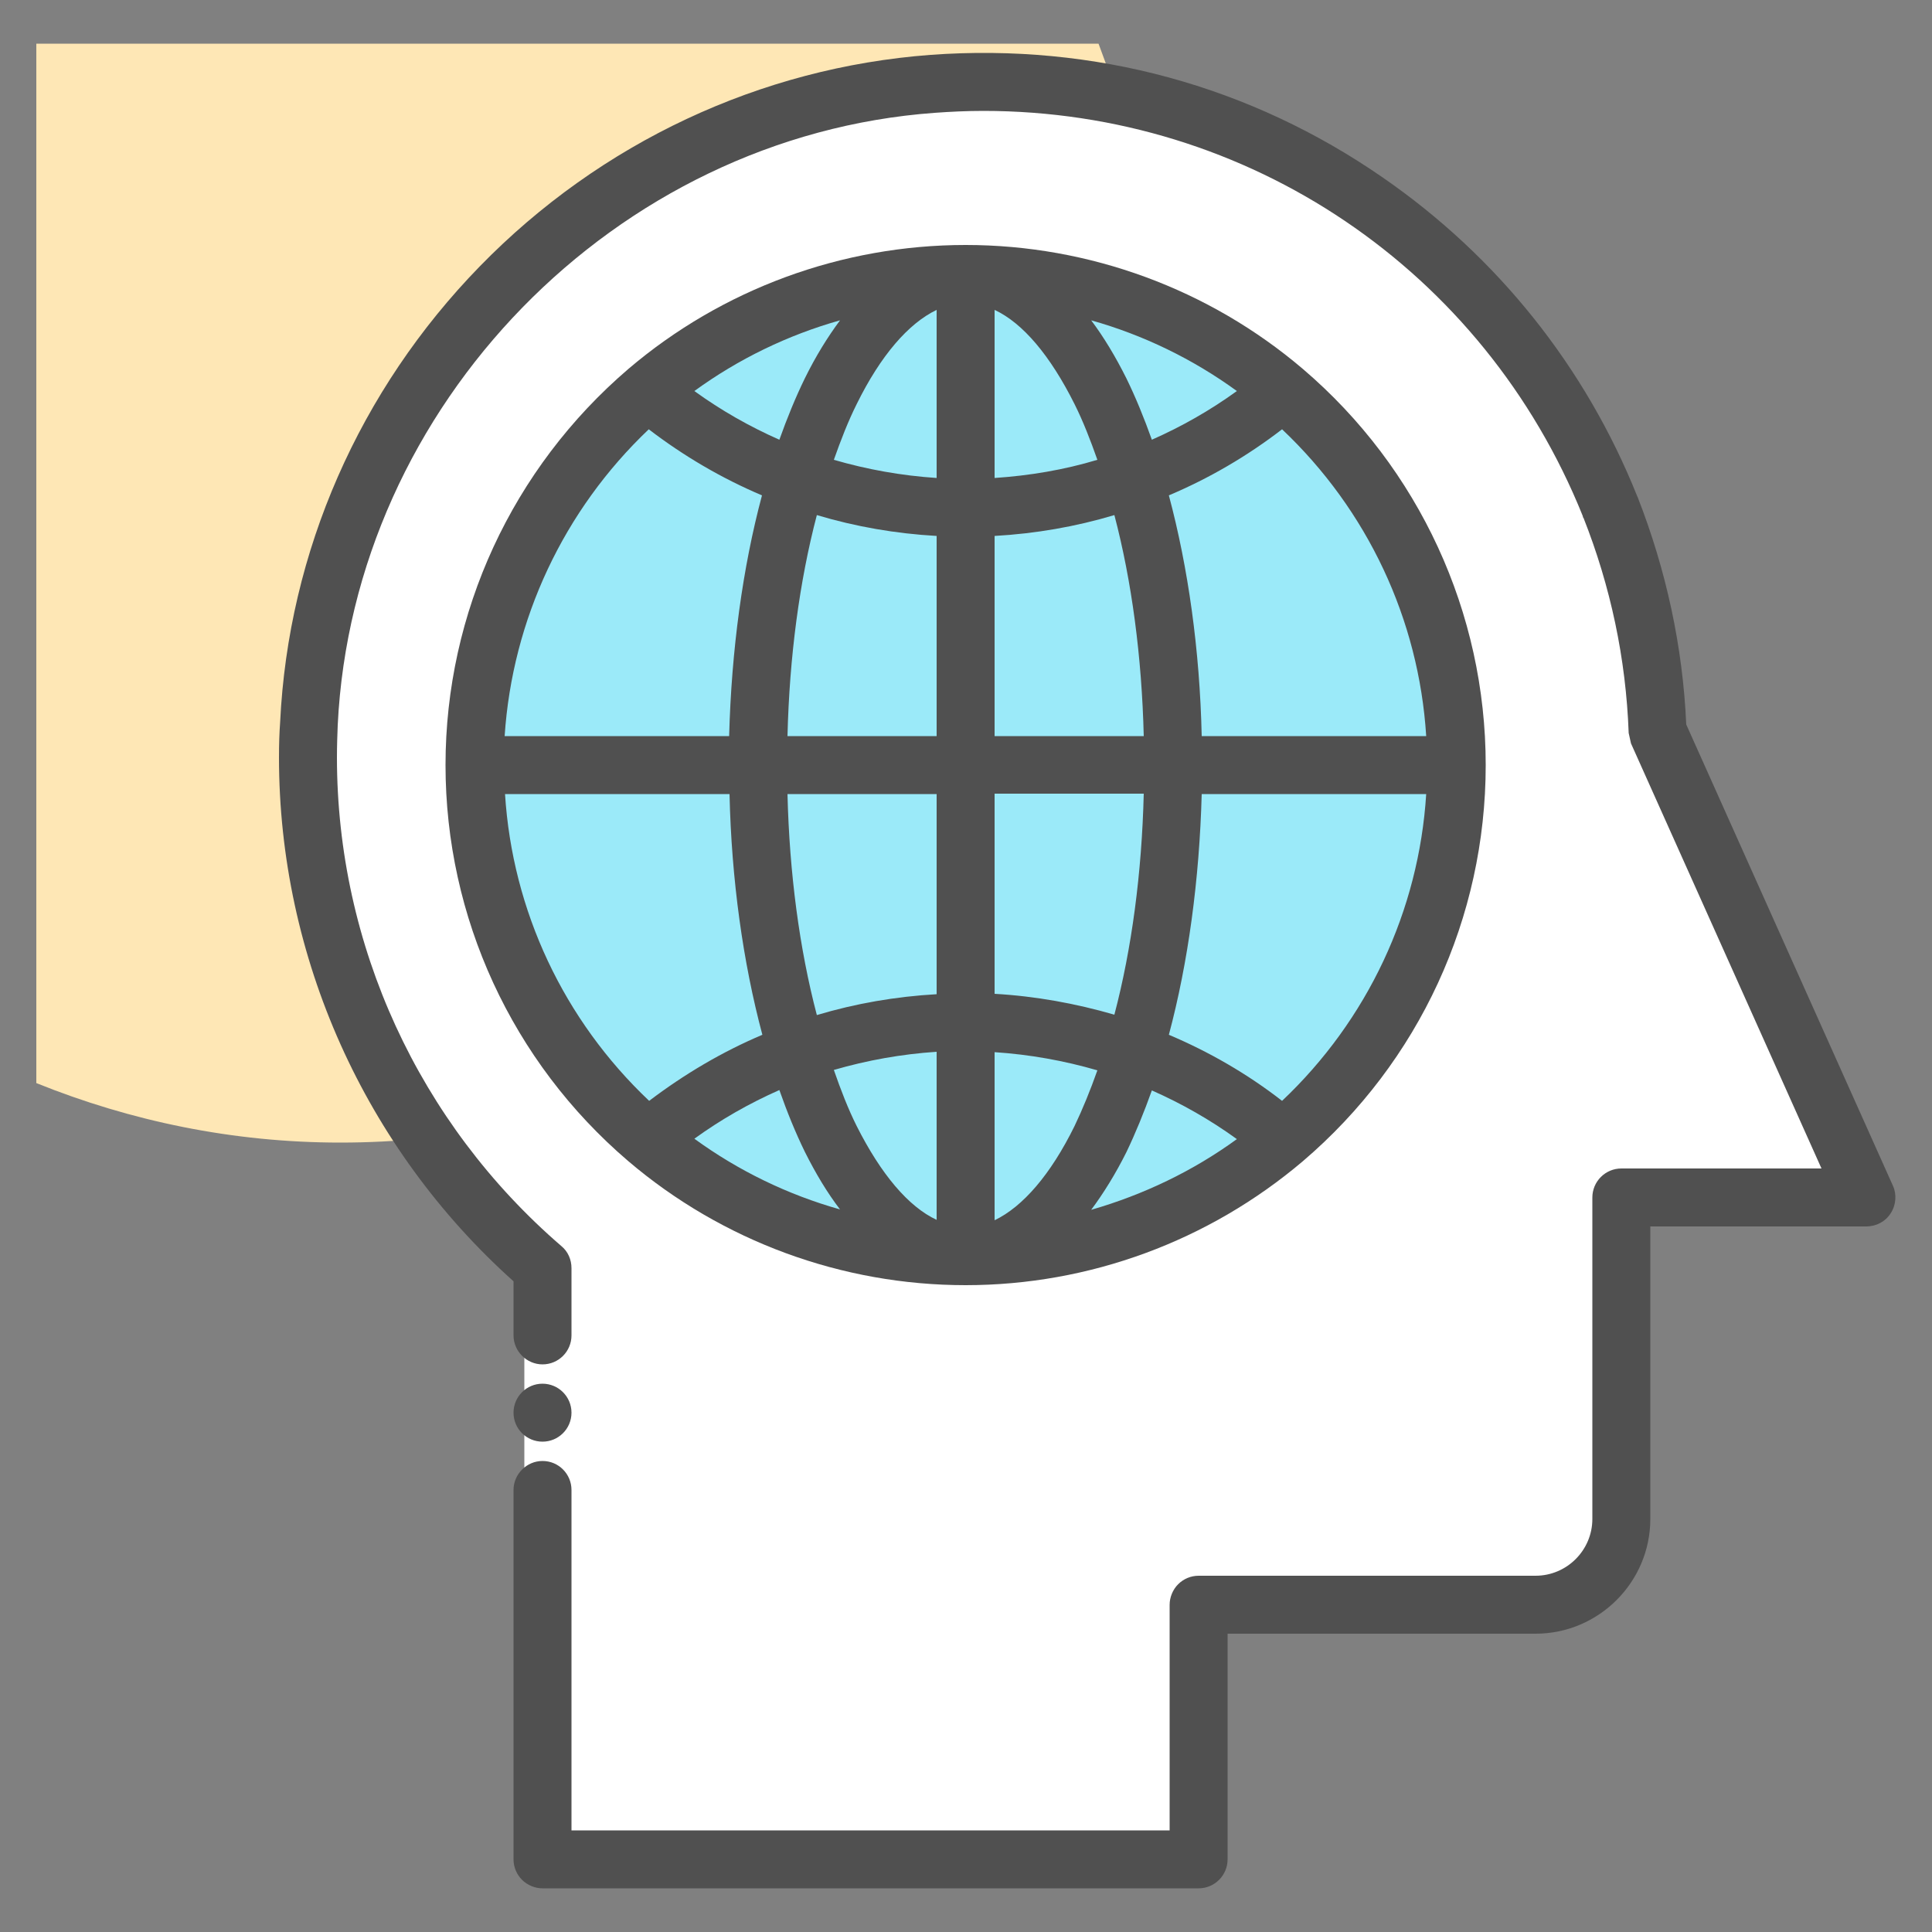 <svg width="40" height="40" viewBox="0 0 40 40" fill="none" xmlns="http://www.w3.org/2000/svg">
<rect x="0" y="0" width="40" height="40" fill="#808080" stroke="none"/>
<g clip-path="url(#clip0_369_2044)">
<path d="M0.752 22.424C2.696 23.208 4.816 23.656 7.048 23.656C16.328 23.656 23.848 16.136 23.848 6.856C23.848 4.76 23.448 2.752 22.744 0.904H0.752V22.424Z" fill="#FEE7B5"/>
<path d="M38.264 24.8H33.192V31.456C33.192 32.441 32.4 33.24 31.408 33.24H24.432V38.513H10.856V26.256C7.72 23.561 5.8 19.488 6.016 14.985C6.36 8 11.96 2.248 18.936 1.736C26.952 1.152 33.656 7.336 33.936 15.145L38.264 24.8Z" fill="white"/>
<path d="M29.776 15.841C29.776 18.937 28.392 21.713 26.2 23.585C24.424 25.097 22.12 26.009 19.608 26.009C17.096 26.009 14.792 25.097 13.016 23.585C10.832 21.713 9.44 18.945 9.44 15.841C9.44 12.745 10.824 9.969 13.016 8.105C14.792 6.593 17.096 5.681 19.608 5.681C22.12 5.681 24.424 6.593 26.2 8.105C28.392 9.969 29.776 12.737 29.776 15.841Z" fill="#9BEAF9"/>
<path d="M11.232 29.848C11.563 29.848 11.832 29.58 11.832 29.248C11.832 28.917 11.563 28.648 11.232 28.648C10.9 28.648 10.632 28.917 10.632 29.248C10.632 29.58 10.9 29.848 11.232 29.848Z" fill="#505050"/>
<path d="M39.192 24.552L34.912 15C34.84 13.384 34.496 11.8 33.904 10.288L33.896 10.272C32.824 7.592 31 5.312 28.624 3.672C25.896 1.784 22.664 0.888 19.264 1.136C15.744 1.4 12.432 2.952 9.936 5.512C7.44 8.072 5.968 11.424 5.8 14.952C5.784 15.168 5.776 15.4 5.776 15.68C5.776 19.816 7.552 23.768 10.632 26.528V27.648C10.632 27.976 10.904 28.248 11.232 28.248C11.568 28.248 11.832 27.976 11.832 27.648C11.832 27.64 11.832 27.64 11.832 27.632V26.256C11.832 26.08 11.76 25.912 11.624 25.8C8.672 23.256 6.976 19.568 6.976 15.68C6.976 15.44 6.984 15.224 6.992 15.016C7.312 8.384 12.744 2.816 19.352 2.336C19.68 2.312 20.016 2.296 20.36 2.296C25.848 2.296 30.72 5.592 32.768 10.68L32.776 10.712C32.776 10.712 32.776 10.72 32.784 10.72C33.344 12.136 33.664 13.632 33.72 15.176L33.768 15.392L37.712 24.192H33.568C33.408 24.192 33.256 24.256 33.144 24.368C33.032 24.48 32.968 24.632 32.968 24.792V31.448C32.968 32.096 32.44 32.624 31.792 32.624H24.816C24.656 32.624 24.504 32.688 24.392 32.8C24.28 32.912 24.216 33.072 24.216 33.224V37.896H11.832V30.848C11.832 30.52 11.568 30.248 11.232 30.248C10.904 30.248 10.632 30.52 10.632 30.848V38.496C10.632 38.656 10.696 38.808 10.808 38.92C10.92 39.032 11.08 39.096 11.232 39.096H24.816C24.976 39.096 25.128 39.032 25.24 38.92C25.352 38.808 25.416 38.656 25.416 38.496V33.824H31.792C33.096 33.824 34.168 32.76 34.168 31.448V25.392H38.64C38.848 25.392 39.04 25.288 39.144 25.12C39.256 24.952 39.272 24.728 39.192 24.552Z" fill="#505050"/>
<path d="M26.976 24.04C29.384 21.984 30.76 19 30.76 15.84C30.76 12.688 29.384 9.696 26.976 7.64C25.032 5.984 22.552 5.072 19.992 5.072C17.432 5.072 14.952 5.984 13.008 7.64C10.608 9.696 9.224 12.68 9.224 15.84C9.224 18.992 10.6 21.984 13.008 24.04C14.952 25.696 17.432 26.608 19.992 26.608C22.552 26.608 25.024 25.696 26.976 24.04ZM23.848 22.576C24.464 22.848 25.056 23.184 25.608 23.584C24.696 24.248 23.672 24.736 22.592 25.048C22.848 24.704 23.096 24.304 23.32 23.856C23.512 23.456 23.688 23.024 23.848 22.576ZM22.248 23.312C21.752 24.32 21.176 24.984 20.592 25.264V21.784C21.32 21.832 22.032 21.96 22.72 22.16C22.576 22.568 22.416 22.96 22.248 23.312ZM20.592 20.576V16.432H23.68C23.64 18.072 23.432 19.64 23.072 21.008C22.272 20.776 21.44 20.624 20.592 20.576ZM20.592 15.24V11.096C21.44 11.048 22.272 10.904 23.072 10.664C23.432 12.032 23.64 13.6 23.68 15.24H20.592ZM20.592 9.896V6.416C21.176 6.688 21.744 7.36 22.248 8.368C22.424 8.72 22.576 9.112 22.72 9.52C22.032 9.728 21.312 9.848 20.592 9.896ZM23.32 7.832C23.096 7.384 22.856 6.984 22.592 6.632C23.672 6.936 24.696 7.432 25.608 8.096C25.056 8.496 24.464 8.832 23.848 9.104C23.688 8.656 23.512 8.224 23.32 7.832ZM16.136 9.104C15.52 8.832 14.928 8.496 14.376 8.096C15.288 7.432 16.312 6.936 17.392 6.632C17.136 6.976 16.888 7.376 16.664 7.832C16.472 8.224 16.296 8.656 16.136 9.104ZM17.736 8.368C18.232 7.36 18.808 6.696 19.392 6.416V9.896C18.664 9.848 17.952 9.72 17.264 9.52C17.408 9.112 17.56 8.72 17.736 8.368ZM19.392 11.096V15.24H16.304C16.344 13.6 16.552 12.032 16.912 10.664C17.712 10.904 18.544 11.048 19.392 11.096ZM19.392 16.44V20.584C18.544 20.632 17.712 20.776 16.912 21.016C16.552 19.648 16.344 18.08 16.304 16.44H19.392ZM19.392 21.776V25.256C18.808 24.984 18.24 24.312 17.736 23.312C17.56 22.96 17.408 22.568 17.264 22.152C17.952 21.952 18.664 21.824 19.392 21.776ZM16.664 23.848C16.888 24.296 17.128 24.696 17.392 25.04C16.312 24.736 15.288 24.24 14.376 23.576C14.928 23.176 15.52 22.84 16.136 22.568C16.296 23.024 16.472 23.456 16.664 23.848ZM26.544 22.792C25.824 22.232 25.032 21.776 24.2 21.424C24.6 19.928 24.832 18.216 24.88 16.44H29.528C29.376 18.856 28.312 21.12 26.544 22.792ZM29.528 15.24H24.88C24.84 13.456 24.6 11.752 24.2 10.256C25.032 9.904 25.816 9.448 26.544 8.888C28.312 10.56 29.376 12.824 29.528 15.24ZM13.432 8.888C14.152 9.44 14.944 9.904 15.776 10.256C15.376 11.752 15.144 13.456 15.096 15.24H10.448C10.608 12.824 11.672 10.56 13.432 8.888ZM10.456 16.44H15.104C15.144 18.216 15.384 19.928 15.784 21.424C14.952 21.776 14.168 22.24 13.44 22.792C11.672 21.12 10.608 18.856 10.456 16.44Z" fill="#505050"/>
</g>
<defs>
<clipPath id="clip0_369_2044">
<rect width="40" height="40" fill="white"/>
</clipPath>
</defs>
</svg>
